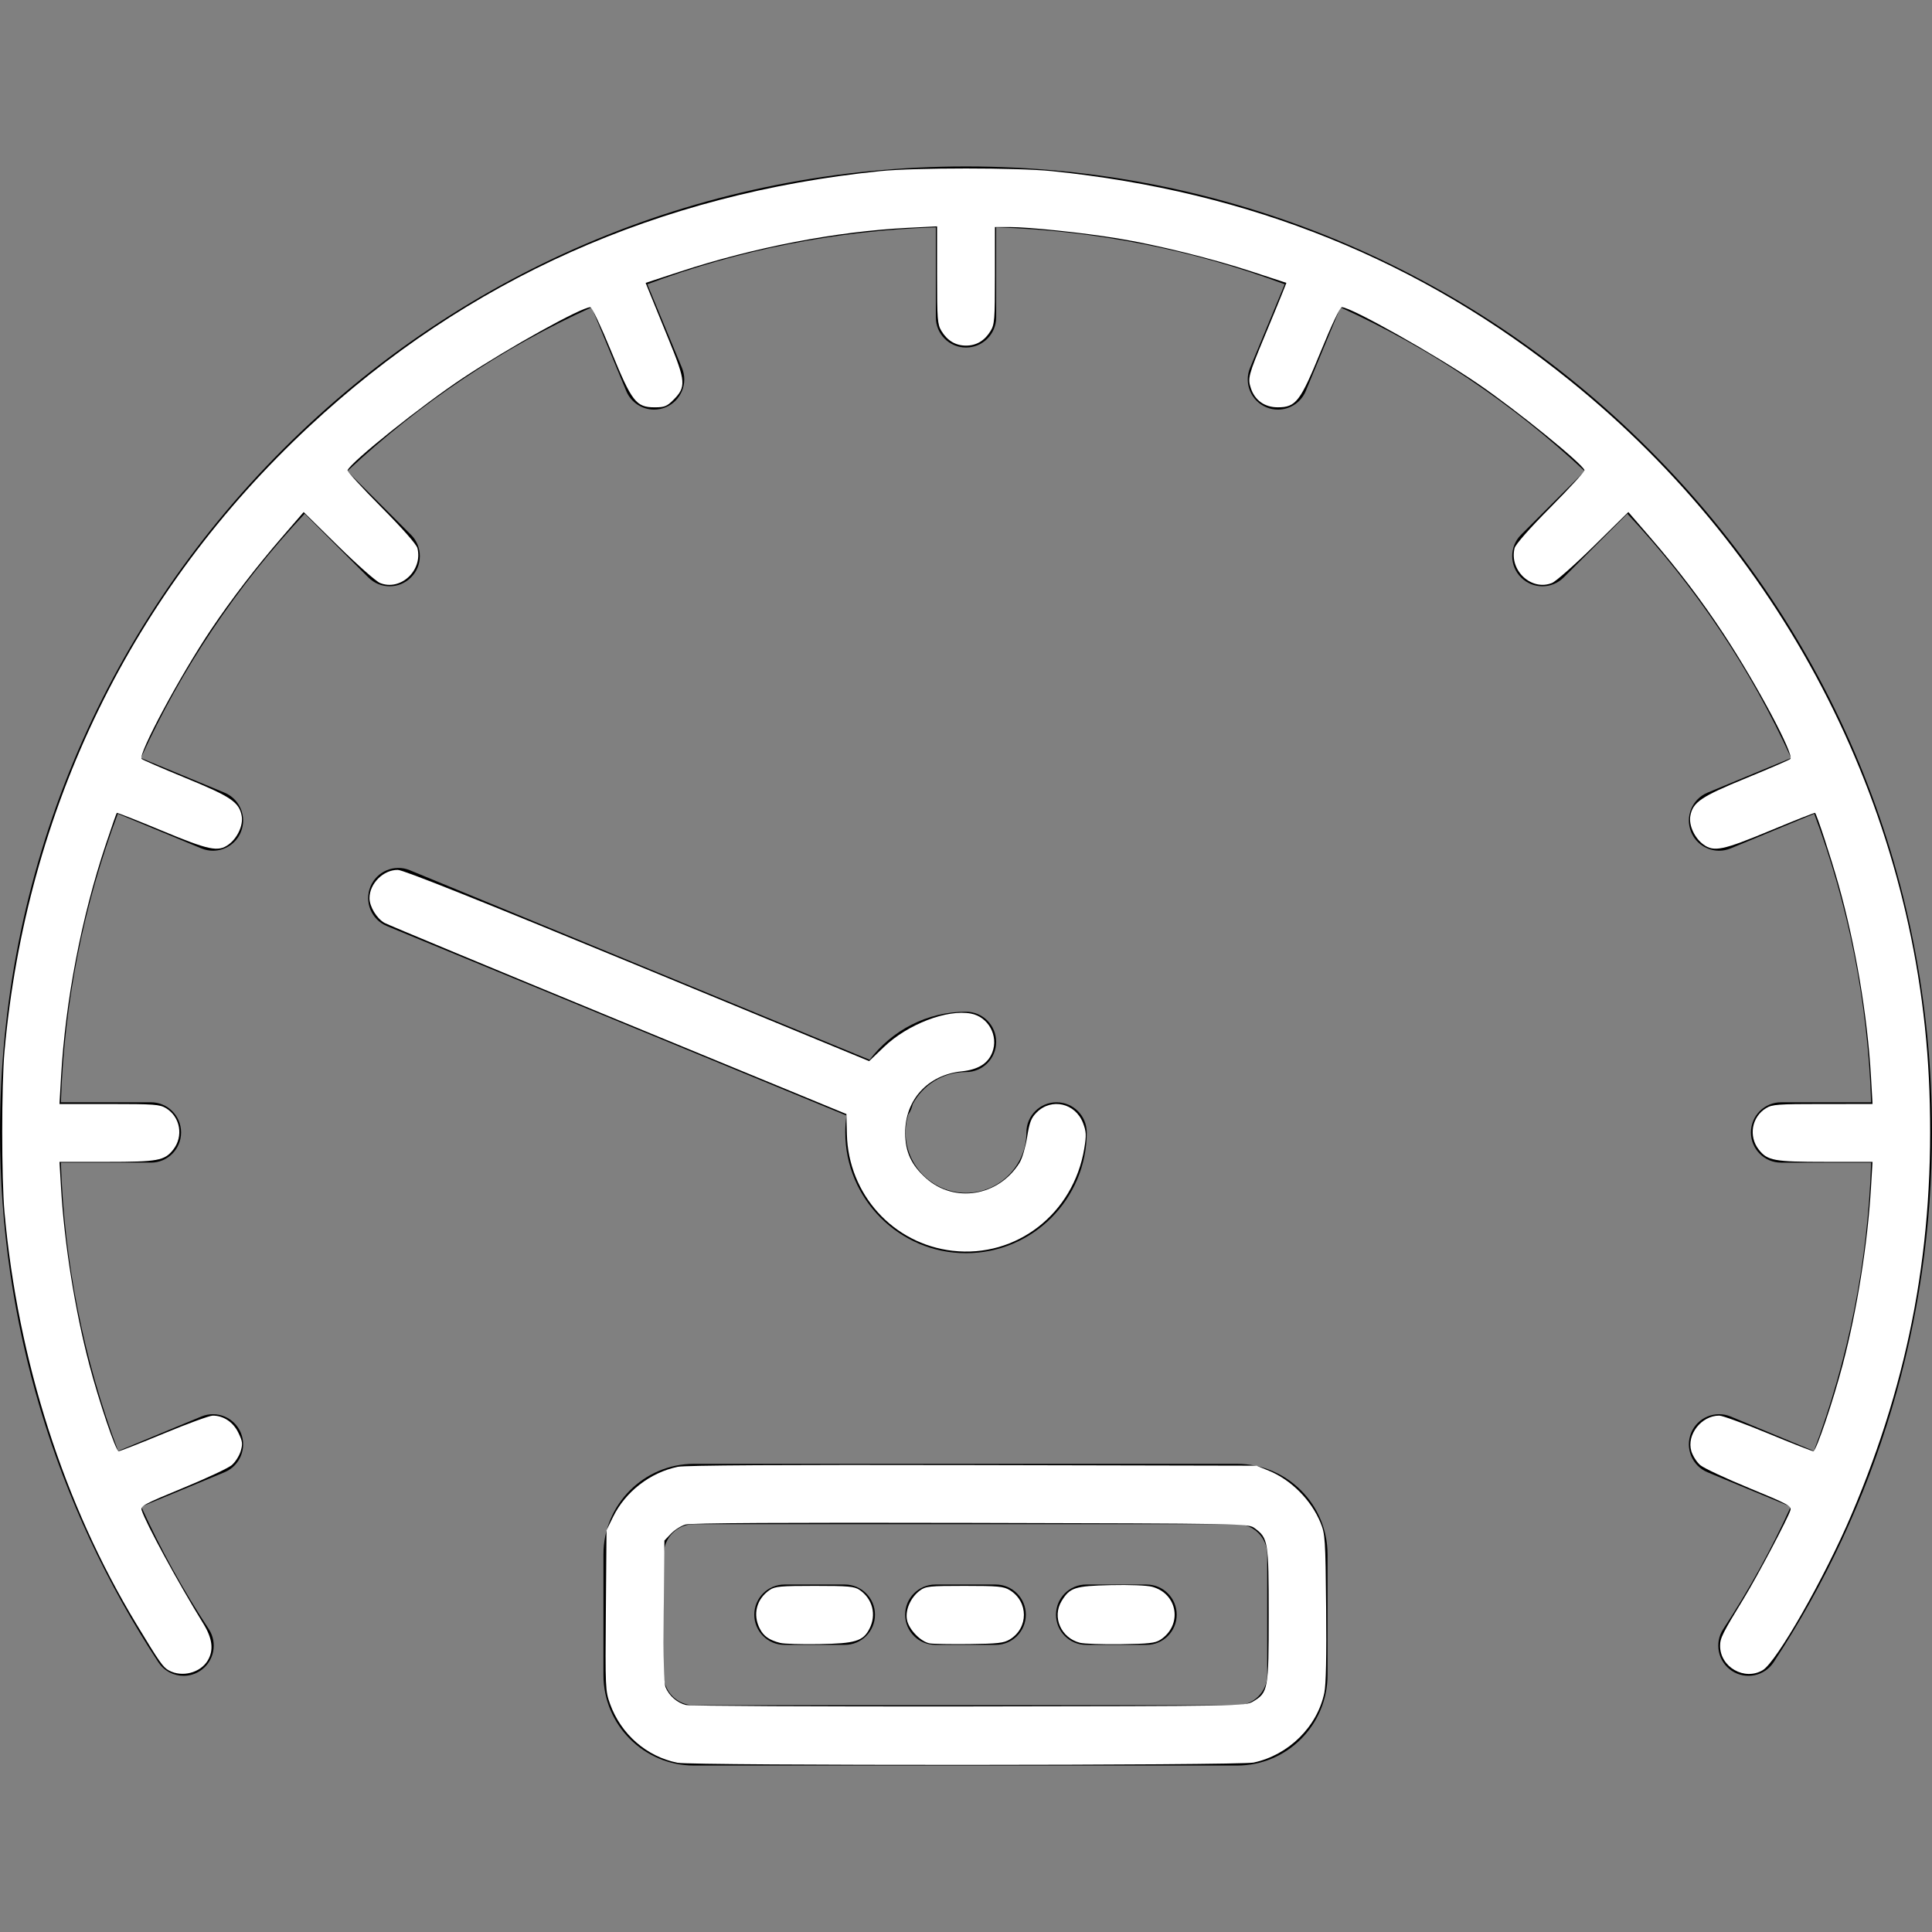 <?xml version="1.0" encoding="UTF-8" standalone="no"?>
<!-- Generator: Adobe Illustrator 17.1.0, SVG Export Plug-In . SVG Version: 6.00 Build 0)  -->

<svg
   version="1.1"
   id="Capa_1"
   x="0px"
   y="0px"
   viewBox="0 0 512.269 512.269"
   style="enable-background:new 0 0 512.269 512.269;"
   xml:space="preserve"
   sodipodi:docname="speedometer.svg"
   inkscape:version="1.2 (dc2aedaf03, 2022-05-15)"
   xmlns:inkscape="http://www.inkscape.org/namespaces/inkscape"
   xmlns:sodipodi="http://sodipodi.sourceforge.net/DTD/sodipodi-0.dtd"
   xmlns="http://www.w3.org/2000/svg"
   xmlns:svg="http://www.w3.org/2000/svg"><rect x="0" y="0" width="512.269" height="512.269" fill="#808080" stroke="none"/><defs
   id="defs49" /><sodipodi:namedview
   id="namedview47"
   pagecolor="#ffffff"
   bordercolor="#000000"
   borderopacity="0.25"
   inkscape:showpageshadow="2"
   inkscape:pageopacity="0.0"
   inkscape:pagecheckerboard="0"
   inkscape:deskcolor="#d1d1d1"
   showgrid="false"
   inkscape:zoom="1.6944223"
   inkscape:cx="256.13449"
   inkscape:cy="255.83941"
   inkscape:window-width="1888"
   inkscape:window-height="1057"
   inkscape:window-x="-8"
   inkscape:window-y="-8"
   inkscape:window-maximized="1"
   inkscape:current-layer="Capa_1" />
<g
   id="g14">
	<path
   d="M224.122,300.269c0,17.652,14.361,32.013,32.013,32.013c17.652,0,32.013-14.361,32.013-32.013c0-4.418-3.582-8-8-8   s-8,3.582-8,8c0,8.83-7.183,16.013-16.013,16.013s-16.013-7.183-16.013-16.013c0-1.651,0.252-3.245,0.718-4.744   c0.276-0.42,0.528-0.86,0.727-1.341c0.192-0.467,0.332-0.941,0.432-1.418c2.695-5.057,8.018-8.509,14.137-8.509   c4.418,0,8-3.582,8-8s-3.582-8-8-8c-10.425,0-19.699,5.011-25.548,12.748l-121.92-50.265c-4.086-1.685-8.762,0.262-10.445,4.347   c-1.684,4.085,0.262,8.761,4.347,10.445l121.875,50.247C224.236,297.246,224.122,298.744,224.122,300.269z"
   id="path2" />
	<path
   d="M437.249,119.155c-48.377-48.377-112.698-75.02-181.114-75.02c-68.417,0-132.737,26.643-181.115,75.02S0,231.853,0,300.269   c0,50.1,14.519,98.672,41.986,140.467c1.537,2.338,4.089,3.607,6.693,3.607c1.508,0,3.032-0.426,4.386-1.315   c3.692-2.427,4.718-7.387,2.292-11.079c-6.833-10.396-12.801-21.244-17.897-32.443l22.069-9.142   c4.082-1.691,6.021-6.371,4.33-10.453c-1.691-4.083-6.372-6.019-10.453-4.33l-22.084,9.148   c-9.168-24.361-14.316-50.139-15.185-76.461h23.88c4.418,0,8-3.582,8-8s-3.582-8-8-8H16.146   c0.862-26.508,6.002-52.27,15.091-76.496l22.169,9.183c1.001,0.415,2.038,0.611,3.059,0.611c3.139,0,6.118-1.86,7.394-4.94   c1.691-4.082-0.248-8.762-4.33-10.453l-22.169-9.183c10.703-23.558,25.285-45.409,43.42-64.763l16.88,16.88   c1.562,1.562,3.609,2.343,5.657,2.343s4.095-0.781,5.657-2.343c3.125-3.124,3.125-8.189,0-11.313l-16.88-16.88   c19.354-18.134,41.205-32.716,64.763-43.42l9.183,22.169c1.276,3.081,4.255,4.94,7.394,4.94c1.021,0,2.058-0.196,3.059-0.611   c4.082-1.691,6.021-6.371,4.33-10.453l-9.183-22.169c24.226-9.089,49.988-14.229,76.496-15.091v23.871c0,4.418,3.582,8,8,8   s8-3.582,8-8V60.281c26.508,0.862,52.27,6.002,76.496,15.091l-9.183,22.169c-1.691,4.082,0.248,8.762,4.33,10.453   c1.001,0.415,2.038,0.611,3.059,0.611c3.139,0,6.118-1.86,7.394-4.94l9.183-22.169c23.558,10.703,45.409,25.285,64.762,43.42   l-16.88,16.88c-3.125,3.124-3.125,8.189,0,11.313c1.562,1.562,3.609,2.343,5.657,2.343s4.095-0.781,5.657-2.343l16.88-16.88   c18.134,19.354,32.716,41.205,43.42,64.763l-22.169,9.183c-4.082,1.691-6.021,6.371-4.33,10.453c1.276,3.081,4.255,4.94,7.394,4.94   c1.021,0,2.058-0.196,3.059-0.611l22.169-9.183c9.089,24.226,14.229,49.988,15.091,76.496h-23.871c-4.418,0-8,3.582-8,8   s3.582,8,8,8h23.879c-0.868,26.322-6.017,52.1-15.185,76.461l-22.084-9.148c-4.081-1.688-8.761,0.248-10.453,4.33   c-1.691,4.082,0.248,8.762,4.33,10.453l22.069,9.142c-5.096,11.2-11.064,22.047-17.897,32.443c-2.427,3.692-1.4,8.652,2.292,11.079   c3.691,2.425,8.652,1.4,11.079-2.292c27.468-41.794,41.986-90.367,41.986-140.467C512.269,231.853,485.626,167.532,437.249,119.155   z"
   id="path4" />
	<path
   d="M328,388.135H184c-13.233,0-24,10.767-24,24v32c0,13.233,10.767,24,24,24h144c13.233,0,24-10.767,24-24v-32   C352,398.901,341.233,388.135,328,388.135z M336,444.135c0,4.411-3.589,8-8,8H184c-4.411,0-8-3.589-8-8v-32c0-4.411,3.589-8,8-8   h144c4.411,0,8,3.589,8,8V444.135z"
   id="path6" />
	<path
   d="M264,420.135h-16c-4.418,0-8,3.582-8,8s3.582,8,8,8h16c4.418,0,8-3.582,8-8S268.418,420.135,264,420.135z"
   id="path8" />
	<path
   d="M224,420.135h-16c-4.418,0-8,3.582-8,8s3.582,8,8,8h16c4.418,0,8-3.582,8-8S228.418,420.135,224,420.135z"
   id="path10" />
	<path
   d="M304,420.135h-16c-4.418,0-8,3.582-8,8s3.582,8,8,8h16c4.418,0,8-3.582,8-8S308.418,420.135,304,420.135z"
   id="path12" />
</g>
<g
   id="g16">
</g>
<g
   id="g18">
</g>
<g
   id="g20">
</g>
<g
   id="g22">
</g>
<g
   id="g24">
</g>
<g
   id="g26">
</g>
<g
   id="g28">
</g>
<g
   id="g30">
</g>
<g
   id="g32">
</g>
<g
   id="g34">
</g>
<g
   id="g36">
</g>
<g
   id="g38">
</g>
<g
   id="g40">
</g>
<g
   id="g42">
</g>
<g
   id="g44">
</g>
<path
   style="fill:#ffffff;stroke-width:0.59"
   d="M 44.763,442.912 C 43.212,442.069 42.289,440.749 36.158,430.608 16.94,398.822 4.744,360.748 1.197,321.463 c -0.811,-8.976 -0.811,-33.746 0,-42.722 C 7.018,214.274 35.037,156.799 81.945,113.105 123.866,74.056 174.552,51.39 233.413,45.373 c 9.132,-0.934 36.312,-0.934 45.443,0 52.735,5.391 97.968,23.689 137.51,55.625 57.786,46.671 92.588,115.451 95.213,188.169 1.454,40.298 -5.072,75.809 -20.667,112.445 -7.15,16.797 -19.858,39.069 -23.529,41.238 -4.848,2.864 -11.298,-0.816 -11.298,-6.446 0,-2.079 0.593,-3.265 6.321,-12.64 3.567,-5.839 11.718,-21.278 12.329,-23.355 0.319,-1.082 -0.778,-1.669 -10.918,-5.842 -6.2,-2.551 -12.037,-5.283 -12.973,-6.07 -0.936,-0.787 -2.007,-2.451 -2.38,-3.697 -1.315,-4.388 2.645,-9.451 7.391,-9.451 0.846,0 6.665,2.125 12.929,4.721 6.264,2.597 11.676,4.721 12.026,4.721 0.741,0 5.219,-13.217 7.797,-23.017 3.785,-14.386 6.596,-31.973 7.476,-46.771 l 0.412,-6.935 h -12.493 c -13.605,0 -15.361,-0.322 -17.652,-3.234 -2.784,-3.539 -1.893,-8.682 1.904,-10.997 1.635,-0.997 3.144,-1.109 15.033,-1.111 l 13.215,-0.002 -0.412,-7.23 c -0.92,-16.156 -4.146,-35.197 -8.672,-51.189 -2.004,-7.081 -5.61,-18.085 -6.152,-18.777 -0.077,-0.098 -5.415,2.015 -11.863,4.696 -12.6,5.238 -14.962,5.73 -17.748,3.693 -2.37,-1.733 -3.922,-5.144 -3.461,-7.604 0.681,-3.633 2.817,-5.074 14.796,-9.99 6.167,-2.531 11.441,-4.816 11.719,-5.079 1.103,-1.042 -8.85,-19.717 -17.613,-33.047 -5.877,-8.941 -11.985,-16.975 -19.616,-25.804 l -5.725,-6.624 -9.17,9.021 c -5.043,4.962 -10.029,9.367 -11.078,9.79 -5.455,2.197 -11.389,-3.337 -9.914,-9.248 0.249,-0.997 3.953,-5.201 9.576,-10.866 5.043,-5.082 9.073,-9.498 8.954,-9.814 -0.686,-1.829 -17.914,-15.814 -28.048,-22.767 -11.302,-7.755 -33.869,-20.457 -36.307,-20.436 -0.457,0.004 -2.735,4.795 -5.501,11.571 -5.511,13.499 -6.647,14.98 -11.484,14.98 -3.463,0 -6.061,-1.848 -7.124,-5.067 -0.867,-2.627 -0.655,-3.426 3.667,-13.818 1.957,-4.707 4.053,-9.807 4.656,-11.333 l 1.098,-2.776 -9.142,-2.998 C 321.232,68.498 306.666,64.899 296.266,63.196 287.135,61.7 272.797,60.198 267.66,60.198 h -3.853 l -0.002,12.836 c -0.002,11.682 -0.106,13.006 -1.152,14.722 -1.574,2.582 -3.757,3.882 -6.518,3.882 -2.761,0 -4.944,-1.3 -6.518,-3.882 -1.047,-1.718 -1.15,-3.041 -1.152,-14.813 l -0.002,-12.927 -7.652,0.387 c -19.088,0.966 -40.691,5.116 -60.578,11.638 l -9.044,2.966 1.121,2.776 c 0.617,1.527 2.892,7.109 5.055,12.405 4.488,10.983 4.595,12.433 1.174,15.854 -1.704,1.704 -2.351,1.96 -4.949,1.96 -4.938,0 -6.043,-1.429 -11.588,-14.99 -2.61,-6.382 -5.056,-11.551 -5.469,-11.557 -2.289,-0.032 -21.522,10.64 -33.647,18.672 -10.974,7.269 -29.828,22.342 -30.739,24.575 -0.118,0.29 3.911,4.685 8.954,9.767 5.622,5.665 9.327,9.868 9.576,10.866 1.475,5.911 -4.459,11.445 -9.914,9.248 -1.05,-0.423 -6.035,-4.828 -11.078,-9.79 l -9.17,-9.021 -5.725,6.624 c -6.932,8.021 -13.354,16.377 -18.792,24.454 -8.197,12.174 -19.552,33.354 -18.436,34.388 0.278,0.258 5.552,2.543 11.719,5.078 11.978,4.923 14.115,6.368 14.796,10 0.462,2.461 -1.091,5.871 -3.461,7.604 -2.786,2.037 -5.148,1.545 -17.748,-3.693 -6.448,-2.681 -11.805,-4.792 -11.905,-4.693 -0.1,0.1 -1.409,3.856 -2.91,8.348 -6.462,19.342 -10.693,41.308 -11.867,61.614 l -0.418,7.23 13.215,0.002 c 11.888,0.002 13.397,0.113 15.033,1.111 3.797,2.315 4.687,7.459 1.904,10.997 -2.291,2.913 -4.046,3.234 -17.652,3.234 H 15.774 l 0.412,6.935 c 0.88,14.798 3.691,32.385 7.476,46.771 2.579,9.8 7.056,23.017 7.797,23.017 0.35,0 5.761,-2.125 12.026,-4.721 6.264,-2.597 12.083,-4.721 12.929,-4.721 2.851,0 5.423,1.718 6.786,4.533 1.12,2.313 1.197,2.943 0.606,4.918 -0.373,1.246 -1.444,2.909 -2.38,3.697 -0.936,0.787 -6.774,3.519 -12.973,6.07 -10.174,4.187 -11.236,4.756 -10.899,5.842 1.056,3.401 9.665,19.242 16.351,30.087 2.427,3.936 2.806,7.025 1.196,9.749 -1.962,3.321 -6.824,4.576 -10.338,2.667 z"
   id="path170" /><path
   style="fill:#ffffff;stroke-width:0.59"
   d="m 252.589,331.647 c -15.76,-1.817 -27.665,-14.958 -28.039,-30.95 l -0.124,-5.307 -60.426,-24.888 c -33.234,-13.688 -61.15,-25.294 -62.036,-25.79 -2.076,-1.163 -3.992,-4.32 -3.992,-6.578 0,-3.867 3.7,-7.544 7.523,-7.478 1.505,0.026 21.807,8.127 63.588,25.372 l 61.378,25.334 3.93,-3.765 c 6.288,-6.025 16.732,-10.033 23.047,-8.846 4.601,0.865 7.359,5.853 5.679,10.268 -1.128,2.964 -3.75,4.594 -8.127,5.051 -9.003,0.941 -15.029,7.54 -14.983,16.406 0.026,4.964 1.618,8.414 5.49,11.895 7.555,6.793 19.324,4.856 24.852,-4.09 0.673,-1.089 1.568,-4.134 1.99,-6.767 0.637,-3.977 1.066,-5.087 2.537,-6.558 3.925,-3.925 10.266,-2.47 12.286,2.82 0.873,2.285 0.918,3.201 0.332,6.75 -2.856,17.294 -18.011,29.068 -34.906,27.12 z"
   id="path172" /><path
   style="fill:#ffffff;stroke-width:0.59"
   d="m 179.652,467.398 c -8.198,-1.625 -15.012,-7.573 -17.907,-15.63 -1.232,-3.428 -1.269,-4.276 -1.099,-24.787 l 0.176,-21.238 1.734,-3.541 c 3.271,-6.679 9.829,-11.756 17.151,-13.278 1.975,-0.41 27.826,-0.561 78.198,-0.455 l 75.247,0.159 3.246,1.319 c 5.933,2.412 11.298,7.81 13.76,13.846 1.203,2.95 1.288,4.242 1.467,22.483 0.126,12.805 -0.035,20.438 -0.475,22.559 -1.871,9.013 -9.503,16.54 -18.765,18.507 -3.695,0.785 -148.789,0.838 -152.733,0.056 z m 152.548,-16.212 c 4.054,-2.394 4.198,-3.184 4.197,-23.007 -0.001,-19.488 -0.141,-20.35 -3.731,-22.984 -1.661,-1.219 -1.891,-1.223 -75.247,-1.398 -49.046,-0.117 -74.278,0.026 -75.671,0.429 -1.15,0.333 -2.876,1.425 -3.836,2.427 l -1.746,1.822 -0.172,18.667 c -0.118,12.82 0.035,19.167 0.49,20.265 0.93,2.246 3.102,4.128 5.397,4.676 1.076,0.257 34.888,0.426 75.138,0.376 72.037,-0.09 73.213,-0.11 75.18,-1.272 z"
   id="path174" /><path
   style="fill:#ffffff;stroke-width:0.59"
   d="m 206.855,435.62 c -2.897,-0.75 -4.357,-1.769 -5.386,-3.758 -1.95,-3.77 -0.896,-7.902 2.624,-10.291 1.381,-0.937 2.897,-1.074 11.91,-1.074 9.013,0 10.529,0.137 11.91,1.074 3.466,2.353 4.537,6.591 2.607,10.322 -1.687,3.262 -3.729,3.881 -13.337,4.042 -4.707,0.079 -9.354,-0.063 -10.328,-0.315 z"
   id="path176" /><path
   style="fill:#ffffff;stroke-width:0.59"
   d="m 246.545,435.744 c -2.4,-0.408 -5.58,-3.685 -6.06,-6.243 -0.496,-2.644 0.982,-5.982 3.447,-7.785 1.53,-1.119 2.492,-1.218 11.803,-1.218 8.889,0 10.364,0.137 11.975,1.113 5.039,3.05 5.039,10.085 0,13.109 -1.553,0.932 -3.209,1.118 -10.691,1.202 -4.869,0.054 -9.583,-0.025 -10.475,-0.177 z"
   id="path178" /><path
   style="fill:#ffffff;stroke-width:0.59"
   d="m 286.357,435.586 c -5.024,-1.269 -7.465,-6.818 -4.871,-11.073 2.178,-3.572 3.482,-3.995 13.021,-4.215 4.967,-0.115 9.621,0.069 10.974,0.433 6.826,1.838 8.13,10.16 2.2,14.046 -1.36,0.891 -3.072,1.084 -10.504,1.182 -4.883,0.065 -9.753,-0.103 -10.821,-0.373 z"
   id="path180" /></svg>
